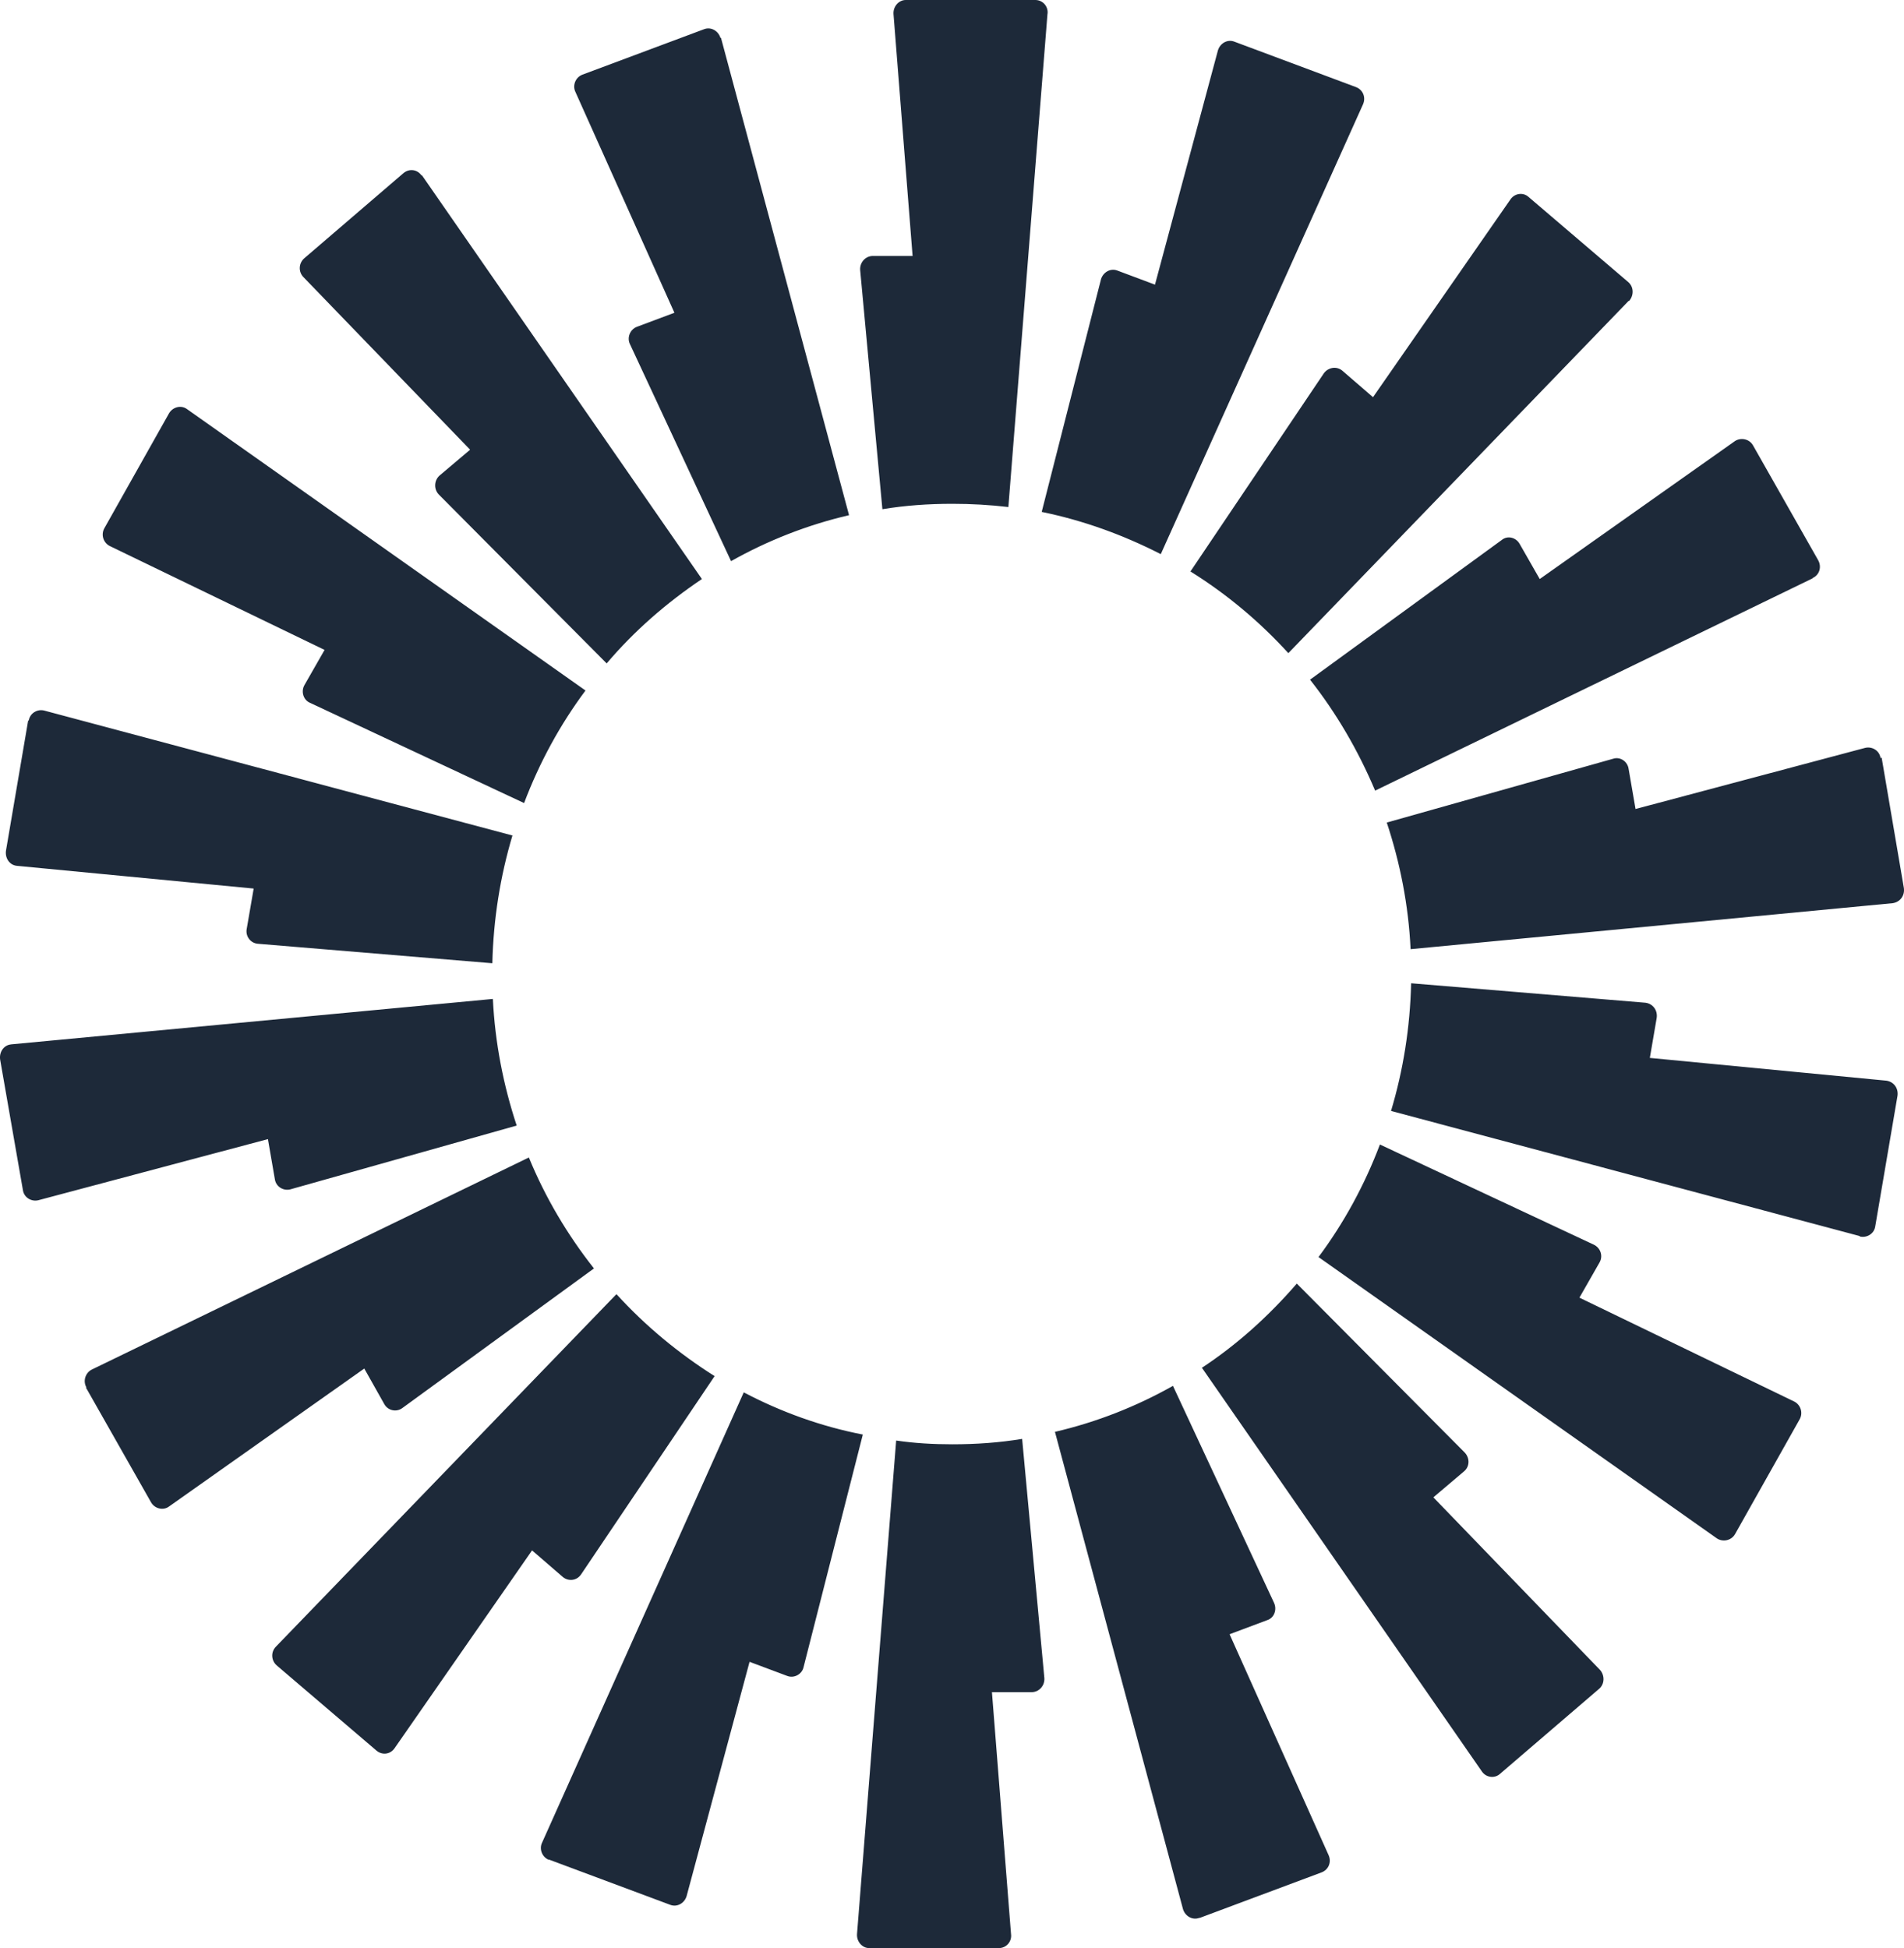 <svg width="43" height="44" viewBox="0 0 43 44" fill="none" xmlns="http://www.w3.org/2000/svg">
<path fill-rule="evenodd" clip-rule="evenodd" d="M23.657 0.306L22.773 11.452C22.355 11.403 21.936 11.379 21.506 11.379C20.968 11.379 20.442 11.416 19.928 11.501L19.426 6.099C19.414 5.928 19.546 5.781 19.713 5.781H20.61L20.179 0.318C20.167 0.147 20.299 0 20.454 0H23.383C23.55 0 23.681 0.147 23.657 0.318V0.306ZM16.271 0.856C16.223 0.697 16.056 0.599 15.9 0.66L13.151 1.687C12.996 1.748 12.924 1.931 12.996 2.078L15.231 7.064L14.382 7.382C14.227 7.443 14.155 7.627 14.227 7.773L16.51 12.674C17.334 12.21 18.231 11.856 19.175 11.636L16.283 0.856H16.271ZM9.53 3.96L15.852 13.078C15.052 13.616 14.322 14.251 13.701 14.984L9.912 11.171C9.792 11.049 9.804 10.853 9.924 10.743L10.617 10.157L6.852 6.258C6.733 6.136 6.745 5.94 6.876 5.83L9.111 3.911C9.243 3.801 9.422 3.826 9.518 3.96H9.53ZM4.223 9.24C4.091 9.142 3.9 9.191 3.816 9.338L2.358 11.929C2.274 12.076 2.334 12.259 2.478 12.332L7.33 14.679L6.876 15.473C6.792 15.62 6.852 15.816 7.008 15.877L11.836 18.138C12.183 17.221 12.649 16.366 13.223 15.596L4.223 9.24ZM0.649 16.28C0.673 16.109 0.84 16.011 0.995 16.048L11.573 18.871C11.299 19.788 11.143 20.753 11.119 21.756L5.824 21.316C5.657 21.303 5.537 21.144 5.573 20.973L5.729 20.069L0.386 19.556C0.218 19.543 0.111 19.384 0.135 19.213L0.637 16.268L0.649 16.28ZM0.254 23.589C0.087 23.601 -0.021 23.76 0.003 23.931L0.517 26.877C0.541 27.048 0.709 27.146 0.864 27.109L6.051 25.728L6.207 26.632C6.231 26.803 6.398 26.901 6.553 26.864L11.669 25.422C11.37 24.518 11.179 23.552 11.131 22.562L0.242 23.589H0.254ZM1.952 31.338C1.868 31.191 1.928 31.008 2.071 30.934L11.944 26.143C12.315 27.048 12.816 27.891 13.414 28.649L9.087 31.802C8.956 31.9 8.765 31.863 8.681 31.717L8.227 30.91L3.816 34.027C3.685 34.124 3.493 34.076 3.41 33.929L1.94 31.338H1.952ZM13.916 29.236L6.231 37.192C6.111 37.314 6.123 37.51 6.255 37.62L8.502 39.539C8.633 39.649 8.812 39.624 8.908 39.49L12.016 35.017L12.709 35.616C12.84 35.726 13.032 35.701 13.127 35.554L16.139 31.081C15.326 30.568 14.573 29.944 13.928 29.236H13.916ZM12.398 42.008C12.243 41.947 12.171 41.763 12.243 41.617L16.797 31.448C17.633 31.888 18.542 32.218 19.486 32.401L18.147 37.657C18.111 37.816 17.932 37.913 17.777 37.852L16.928 37.534L15.506 42.827C15.458 42.986 15.291 43.083 15.135 43.022L12.386 41.996L12.398 42.008ZM20.239 32.536L19.355 43.682C19.343 43.853 19.474 44 19.629 44H22.558C22.725 44 22.857 43.853 22.833 43.682L22.402 38.219H23.299C23.466 38.219 23.598 38.072 23.586 37.901L23.084 32.499C22.57 32.584 22.044 32.621 21.506 32.621C21.076 32.621 20.657 32.597 20.239 32.536ZM30.781 2.359C30.853 2.2 30.781 2.029 30.626 1.968L27.877 0.941C27.721 0.88 27.554 0.978 27.506 1.137L26.084 6.429L25.235 6.111C25.08 6.05 24.913 6.148 24.865 6.307L23.526 11.562C24.482 11.758 25.379 12.088 26.215 12.516L30.781 2.359ZM36.781 6.796L29.096 14.752C28.45 14.043 27.709 13.42 26.885 12.907L29.897 8.433C29.992 8.299 30.183 8.262 30.315 8.372L31.008 8.971L34.116 4.498C34.212 4.363 34.403 4.339 34.522 4.449L36.769 6.368C36.901 6.478 36.901 6.673 36.793 6.796H36.781ZM40.941 13.053C41.096 12.98 41.144 12.797 41.06 12.65L39.59 10.059C39.507 9.912 39.315 9.876 39.184 9.961L34.773 13.078L34.319 12.283C34.236 12.137 34.044 12.088 33.913 12.198L29.586 15.351C30.183 16.109 30.674 16.952 31.056 17.857L40.929 13.066L40.941 13.053ZM42.495 17.111L42.997 20.057C43.021 20.228 42.913 20.374 42.746 20.399L31.857 21.438C31.809 20.436 31.618 19.482 31.319 18.578L36.435 17.136C36.59 17.087 36.758 17.197 36.781 17.368L36.937 18.272L42.124 16.891C42.279 16.854 42.447 16.952 42.471 17.123L42.495 17.111ZM42.005 27.928C42.16 27.964 42.327 27.867 42.351 27.696L42.853 24.75C42.877 24.579 42.77 24.432 42.602 24.408L37.26 23.894L37.415 22.99C37.439 22.819 37.331 22.672 37.164 22.648L31.869 22.208C31.845 23.21 31.69 24.176 31.415 25.092L41.993 27.916L42.005 27.928ZM39.184 34.65C39.1 34.797 38.909 34.833 38.777 34.748L29.777 28.392C30.351 27.622 30.817 26.767 31.164 25.85L35.992 28.111C36.148 28.184 36.208 28.368 36.124 28.514L35.67 29.309L40.523 31.656C40.666 31.729 40.726 31.912 40.642 32.059L39.184 34.65ZM27.148 30.898L33.471 40.016C33.566 40.15 33.757 40.174 33.877 40.064L36.112 38.146C36.243 38.036 36.243 37.84 36.136 37.718L32.371 33.819L33.064 33.232C33.196 33.122 33.196 32.927 33.076 32.804L29.287 28.991C28.654 29.724 27.936 30.372 27.136 30.898H27.148ZM27.088 43.316C26.932 43.377 26.765 43.279 26.717 43.12L23.825 32.34C24.769 32.12 25.666 31.766 26.49 31.301L28.773 36.202C28.845 36.361 28.773 36.544 28.618 36.593L27.769 36.911L30.004 41.898C30.076 42.057 30.004 42.228 29.849 42.289L27.1 43.316H27.088Z" fill="#1D2939"/>
</svg>
